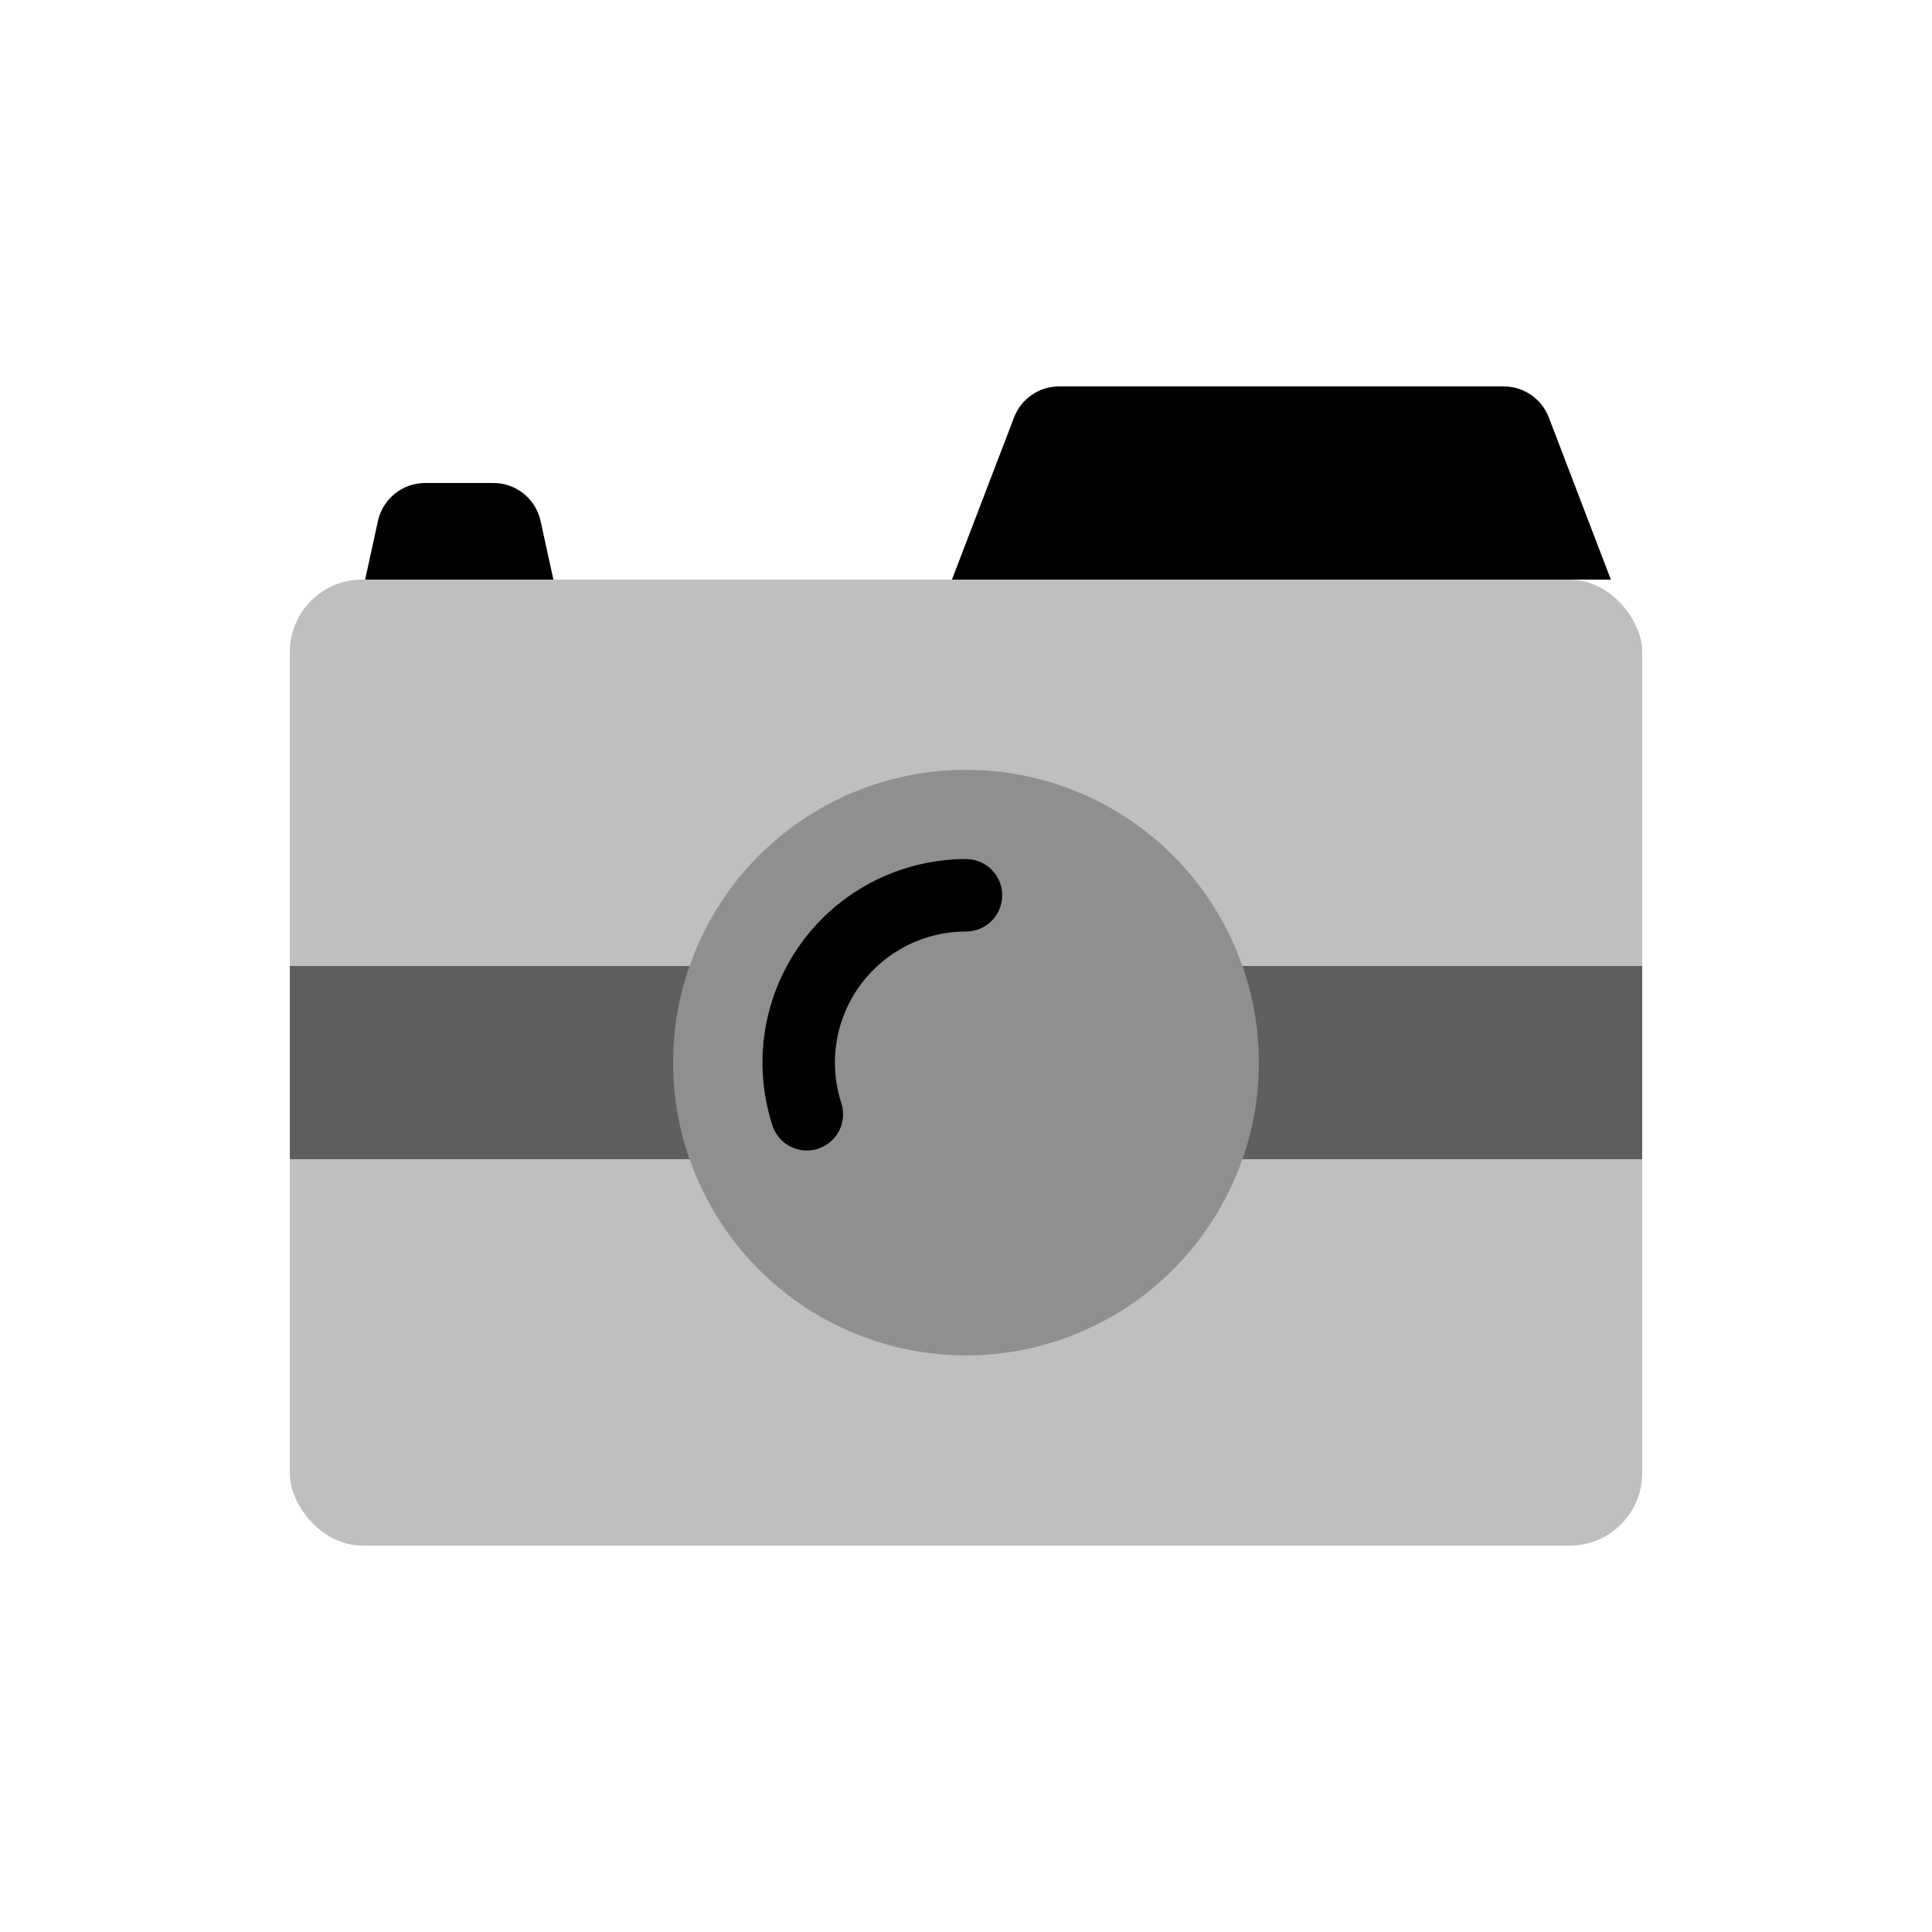 <svg viewBox="0 0 80 80" fill="none">
  <rect opacity="0.25" x="12" y="24" width="56" height="40" rx="3" fill="currentColor" />
  <path fill-rule="evenodd" clip-rule="evenodd" d="M66.703 24L39.418 24L41.989 17.285C42.285 16.511 43.028 16 43.856 16L62.265 16C63.093 16 63.836 16.511 64.133 17.285L66.703 24Z" fill="currentColor" />
  <path fill-rule="evenodd" clip-rule="evenodd" d="M22.915 24H15.12L15.65 21.573C15.851 20.654 16.664 20 17.604 20H20.43C21.37 20 22.183 20.654 22.384 21.573L22.915 24Z" fill="currentColor" />
  <path opacity="0.5" fill-rule="evenodd" clip-rule="evenodd" d="M28.554 40H12L12 48H28.554C28.111 46.733 27.876 45.383 27.876 44C27.876 42.617 28.111 41.267 28.554 40ZM51.446 48H68V40H51.446C51.889 41.267 52.124 42.617 52.124 44C52.124 45.383 51.889 46.733 51.446 48Z" fill="currentColor" />
  <path opacity="0.25" d="M33.938 33.5C37.689 31.334 42.311 31.334 46.062 33.5C49.813 35.666 52.124 39.668 52.124 44C52.124 48.332 49.813 52.334 46.062 54.5C42.311 56.666 37.689 56.666 33.938 54.5C30.186 52.334 27.876 48.332 27.876 44C27.876 39.668 30.186 35.666 33.938 33.5Z" fill="currentColor" />
  <path d="M36.536 38L35.786 36.701V36.701L36.536 38ZM31.984 46.604C32.24 47.392 33.087 47.823 33.874 47.567C34.662 47.311 35.093 46.465 34.837 45.677L31.984 46.604ZM39.999 38.572C40.828 38.572 41.499 37.9 41.499 37.072C41.499 36.243 40.828 35.572 39.999 35.572L39.999 38.572ZM34.572 44C34.572 42.061 35.607 40.269 37.286 39.299L35.786 36.701C33.178 38.207 31.572 40.989 31.572 44H34.572ZM34.837 45.677C34.664 45.143 34.572 44.579 34.572 44H31.572C31.572 44.897 31.715 45.775 31.984 46.604L34.837 45.677ZM39.999 35.572C38.545 35.572 37.09 35.949 35.786 36.701L37.286 39.299C38.126 38.815 39.062 38.572 39.999 38.572L39.999 35.572Z" fill="currentColor" />
</svg>